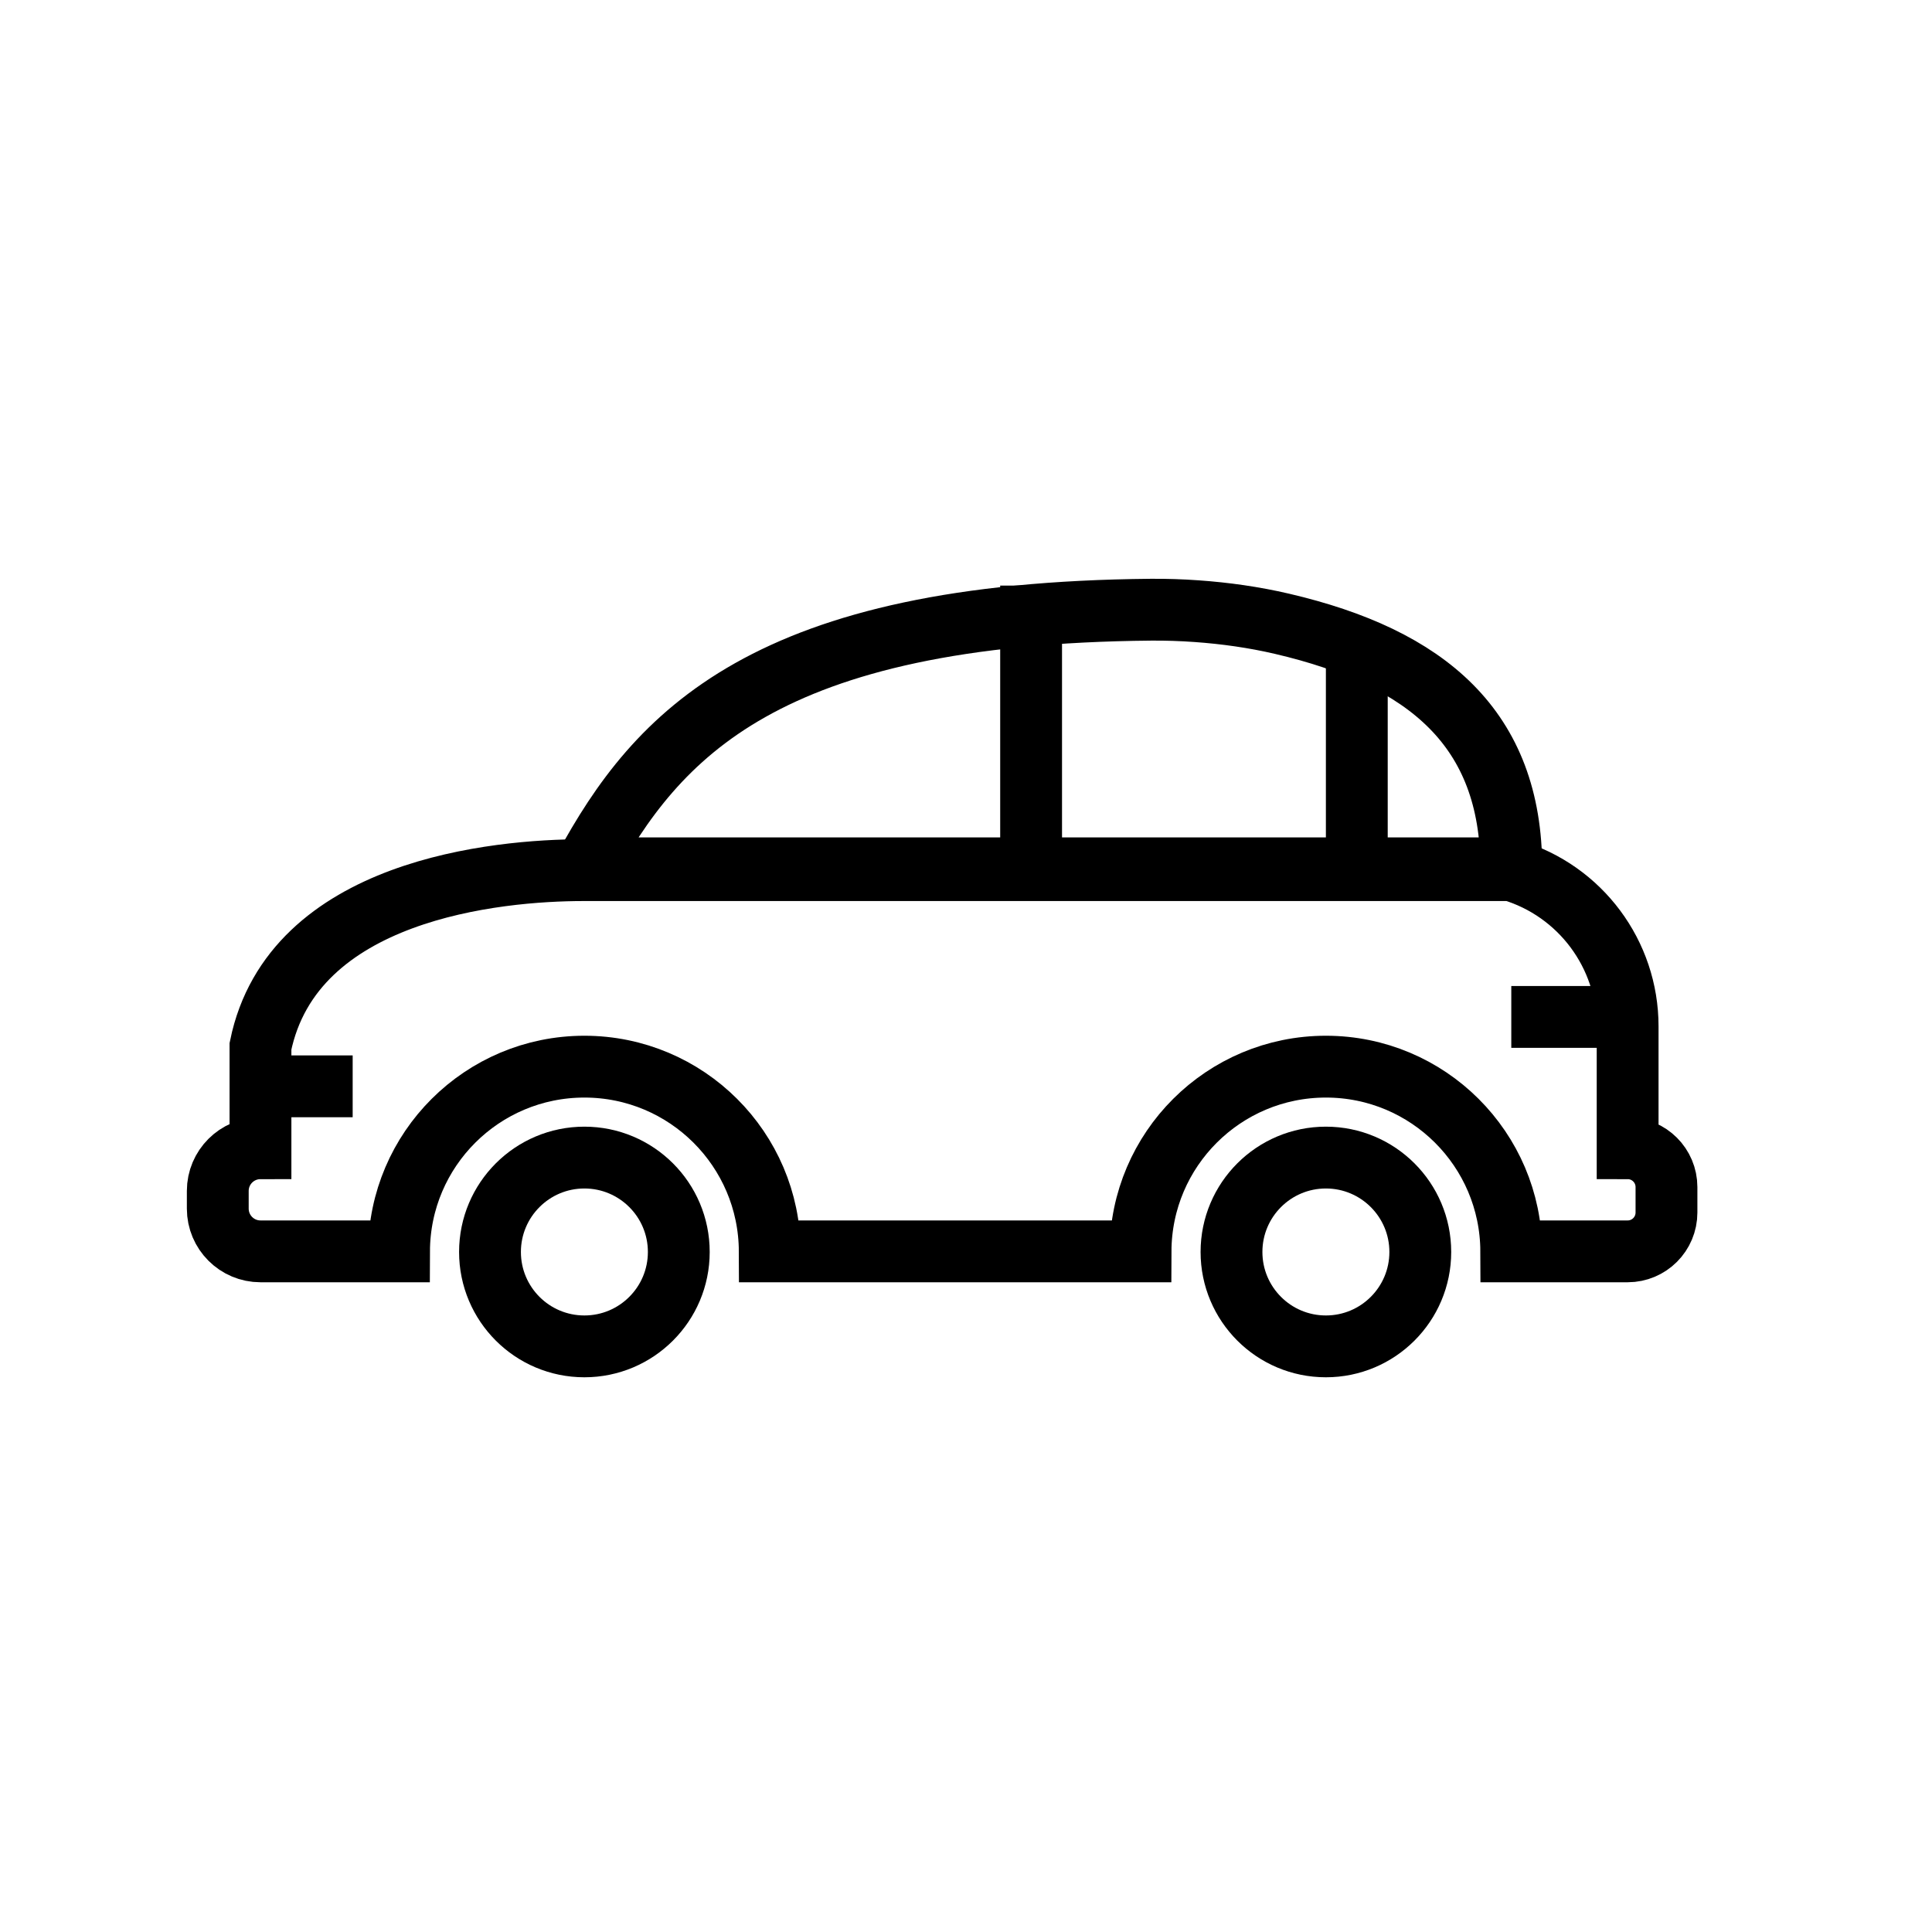 <?xml version="1.0" encoding="utf-8"?>
<!-- Generator: Adobe Illustrator 24.1.0, SVG Export Plug-In . SVG Version: 6.00 Build 0)  -->
<svg version="1.1" xmlns="http://www.w3.org/2000/svg" xmlns:xlink="http://www.w3.org/1999/xlink" x="0px" y="0px"
	 viewBox="0 0 500 500" style="enable-background:new 0 0 500 500;" xml:space="preserve">
<style type="text/css">
	.st0{fill:none;stroke:#000000;stroke-width:16;stroke-miterlimit:10;}
	.st1{display:none;}
	.st2{display:inline;}
	.st3{fill:none;stroke:#D1D3D4;stroke-width:2;stroke-miterlimit:10;}
	.st4{display:inline;fill:none;stroke:#BCBEC0;stroke-width:4;stroke-miterlimit:10;}
	.st5{fill:none;stroke:#BCBEC0;stroke-width:4;stroke-miterlimit:10;}
	.st6{display:inline;fill:none;stroke:#D1D3D4;stroke-width:2;stroke-miterlimit:10;}
	.st7{display:none;opacity:0.35;fill:none;stroke:#000000;stroke-width:16;stroke-miterlimit:10;}
	.st8{fill:none;stroke:#000000;stroke-width:16;stroke-linejoin:bevel;stroke-miterlimit:10;}
	.st9{fill:none;stroke:#000000;stroke-width:16;stroke-linecap:square;stroke-miterlimit:10;}
	.st10{fill:none;stroke:#000000;stroke-width:16;stroke-linecap:round;stroke-miterlimit:10;}
	.st11{fill:none;stroke:#000000;stroke-width:8;stroke-miterlimit:10;}
</style>
<g id="Icons">
	<g>
		<g>
			<path class="st0" d="M391.12,224.72H151.24l0,0c18.8-34.63,46.76-66.05,146.66-66.93c3.92-0.03,7.86,0.1,11.77,0.38h0
				c7.45,0.53,14.87,1.57,22.14,3.27C369.38,170.21,391.12,188.6,391.12,224.72L391.12,224.72z"/>
			<circle class="st0" cx="151.24" cy="324.01" r="24.43"/>
			<circle class="st0" cx="343.14" cy="324.01" r="24.43"/>
			<path class="st0" d="M421.23,297.16v-31.54c0-18.65-12.24-35.09-30.11-40.43h0H150.99c-22.41,0-75.24,5-83.58,45.58v26.39h0
				c-6.1,0-11.05,4.95-11.05,11.05v4.59c0,6.1,4.95,11.05,11.05,11.05h35.86c0.09-26.42,21.53-47.8,47.97-47.8
				c26.44,0,47.88,21.39,47.97,47.8h95.96c0.09-26.42,21.53-47.8,47.97-47.8c26.44,0,47.88,21.39,47.97,47.8h30.12
				c5.55,0,10.05-4.5,10.05-10.05v-6.59C431.28,301.66,426.78,297.16,421.23,297.16L421.23,297.16z"/>
			<line class="st0" x1="266.85" y1="151.55" x2="266.85" y2="221.17"/>
			<line class="st0" x1="351.14" y1="166.2" x2="351.14" y2="219.17"/>
			<line class="st0" x1="67.41" y1="281.14" x2="91.27" y2="281.14"/>
			<line class="st0" x1="391.12" y1="263.18" x2="421.23" y2="263.18"/>
		</g>
	</g>
</g>
<g id="Text" class="st1">
</g>
</svg>
